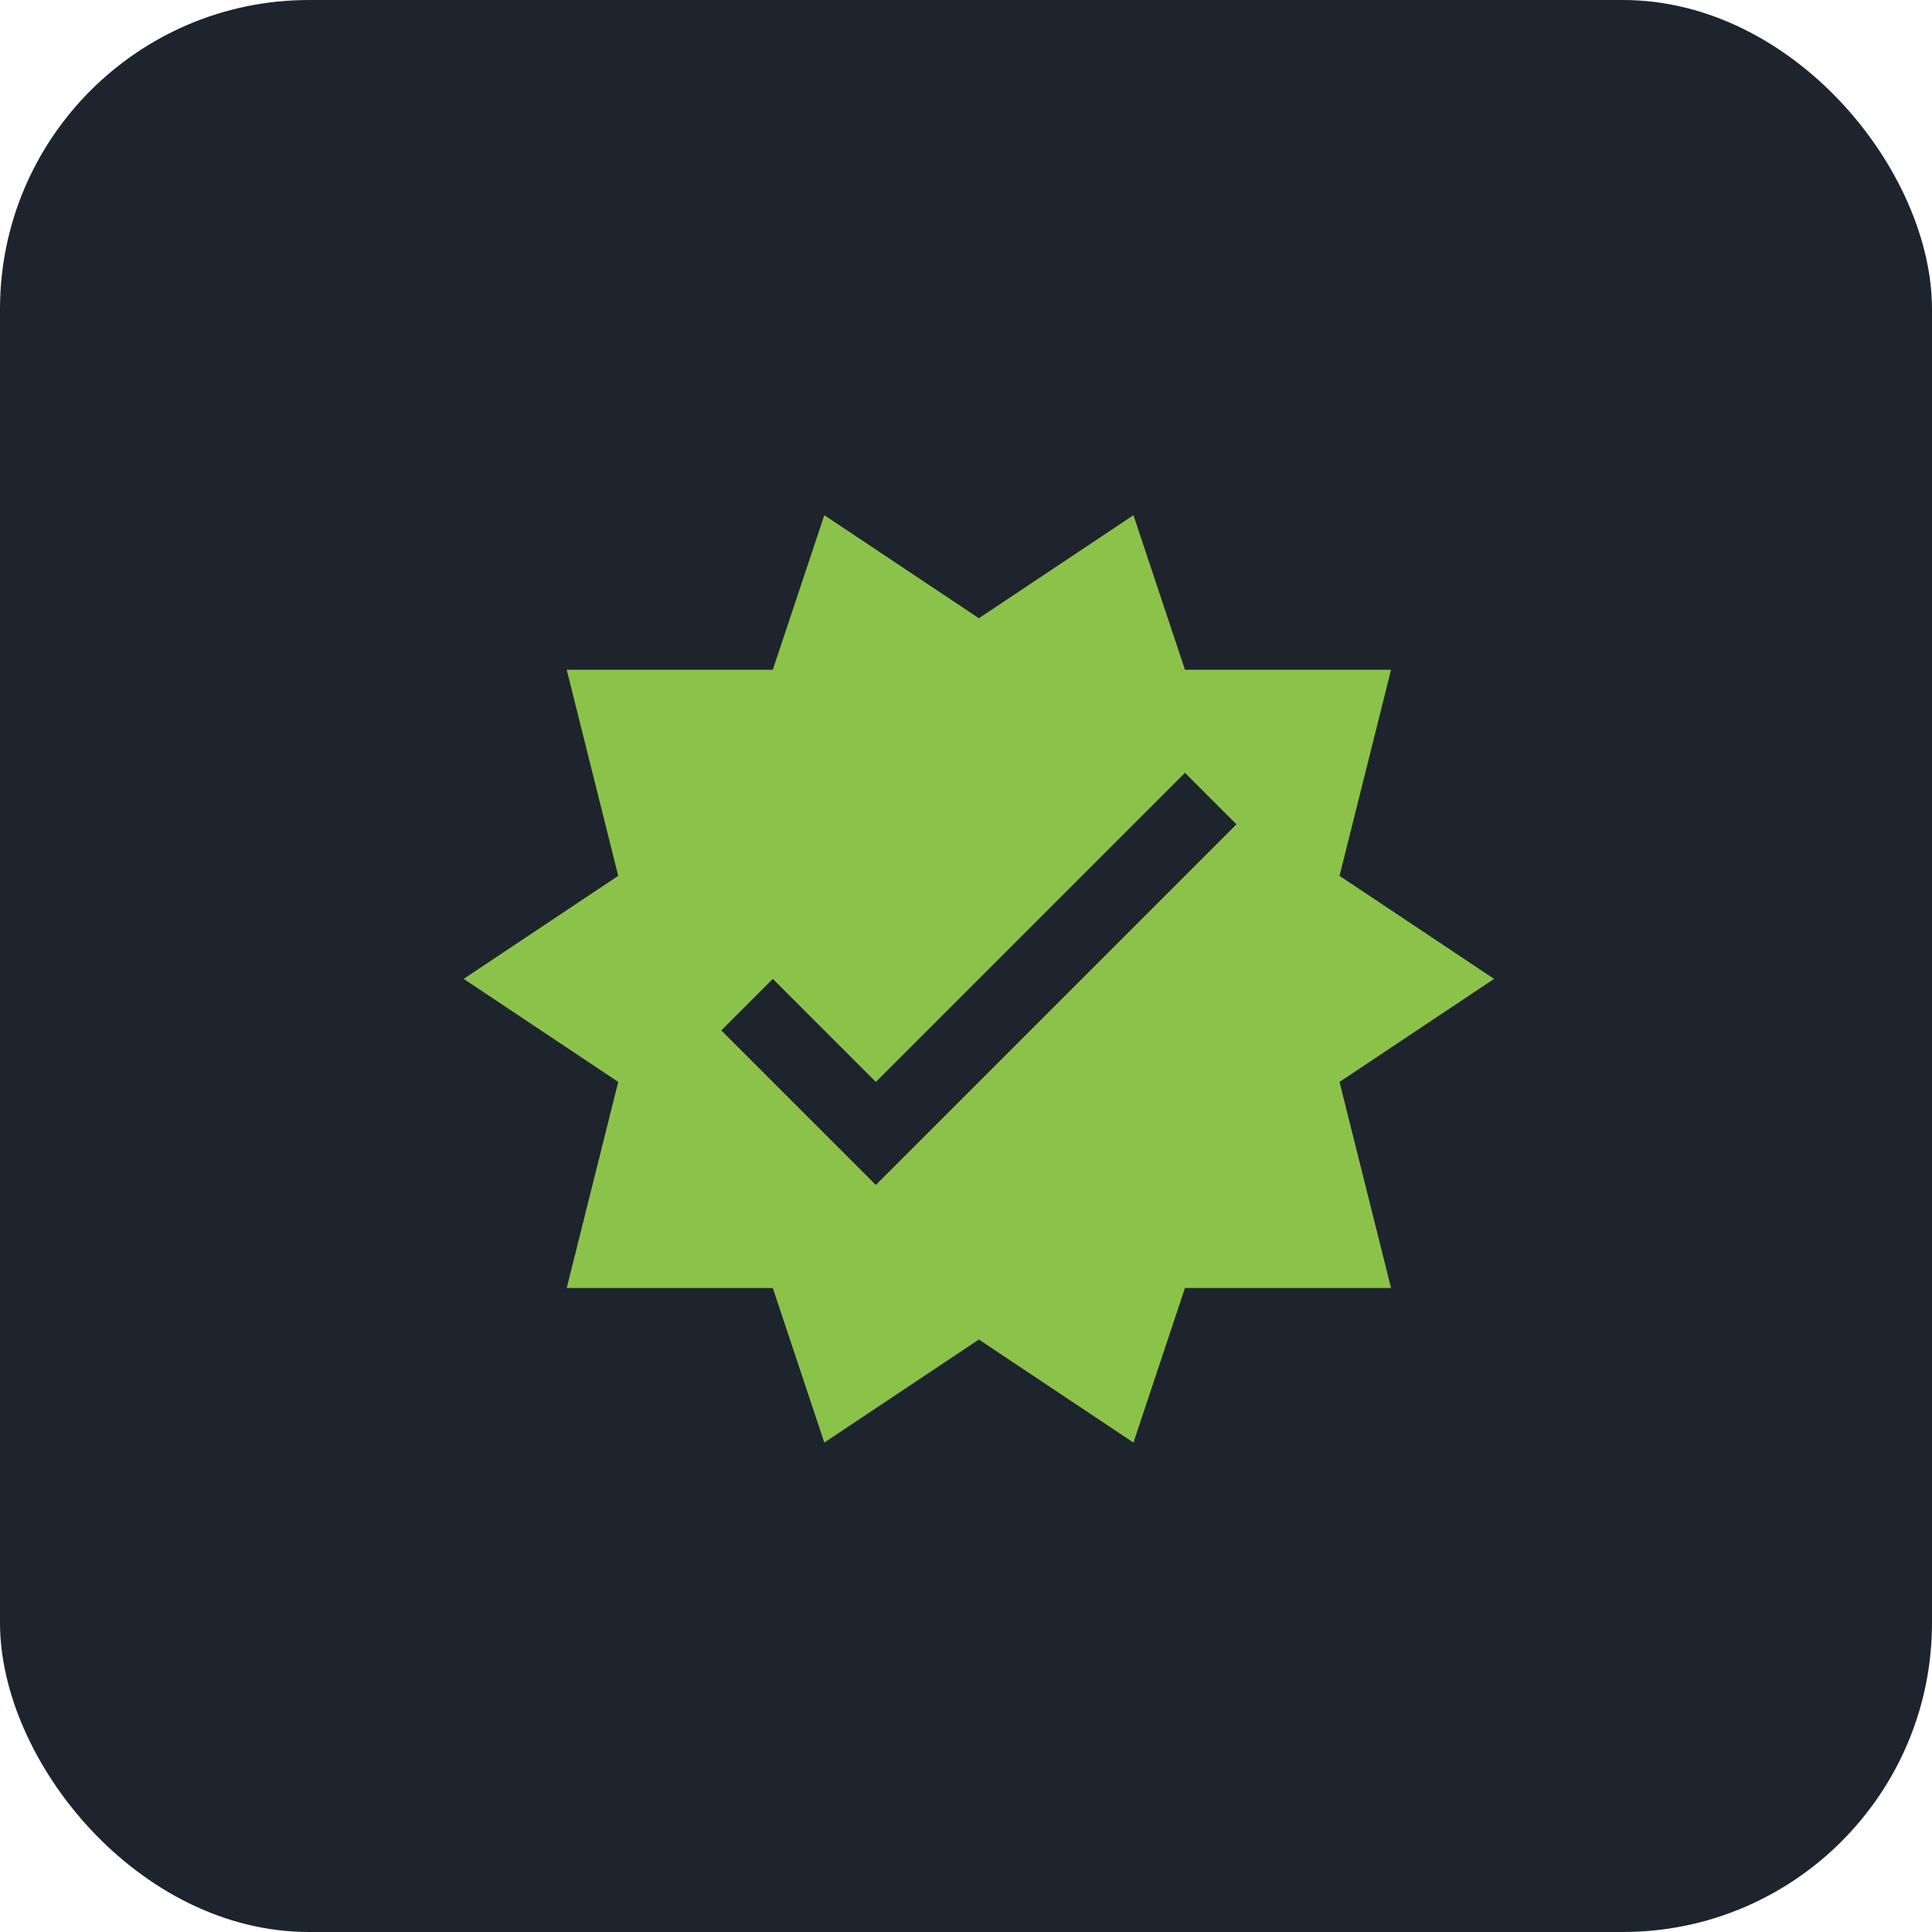 <svg width="75" height="75" viewBox="0 0 75 75" fill="none" xmlns="http://www.w3.org/2000/svg">
<rect width="75" height="75" rx="12" fill="#1E242E"/>
<path d="M32 20L30 26H22L24 34L18 38L24 42L22 50H30L32 56L38 52L44 56L46 50H54L52 42L58 38L52 34L54 26H46L44 20L38 24L32 20ZM46 30L48 32L34 46L28 40L30 38L34 42L46 30Z" fill="#8BC34A"/>
</svg>
